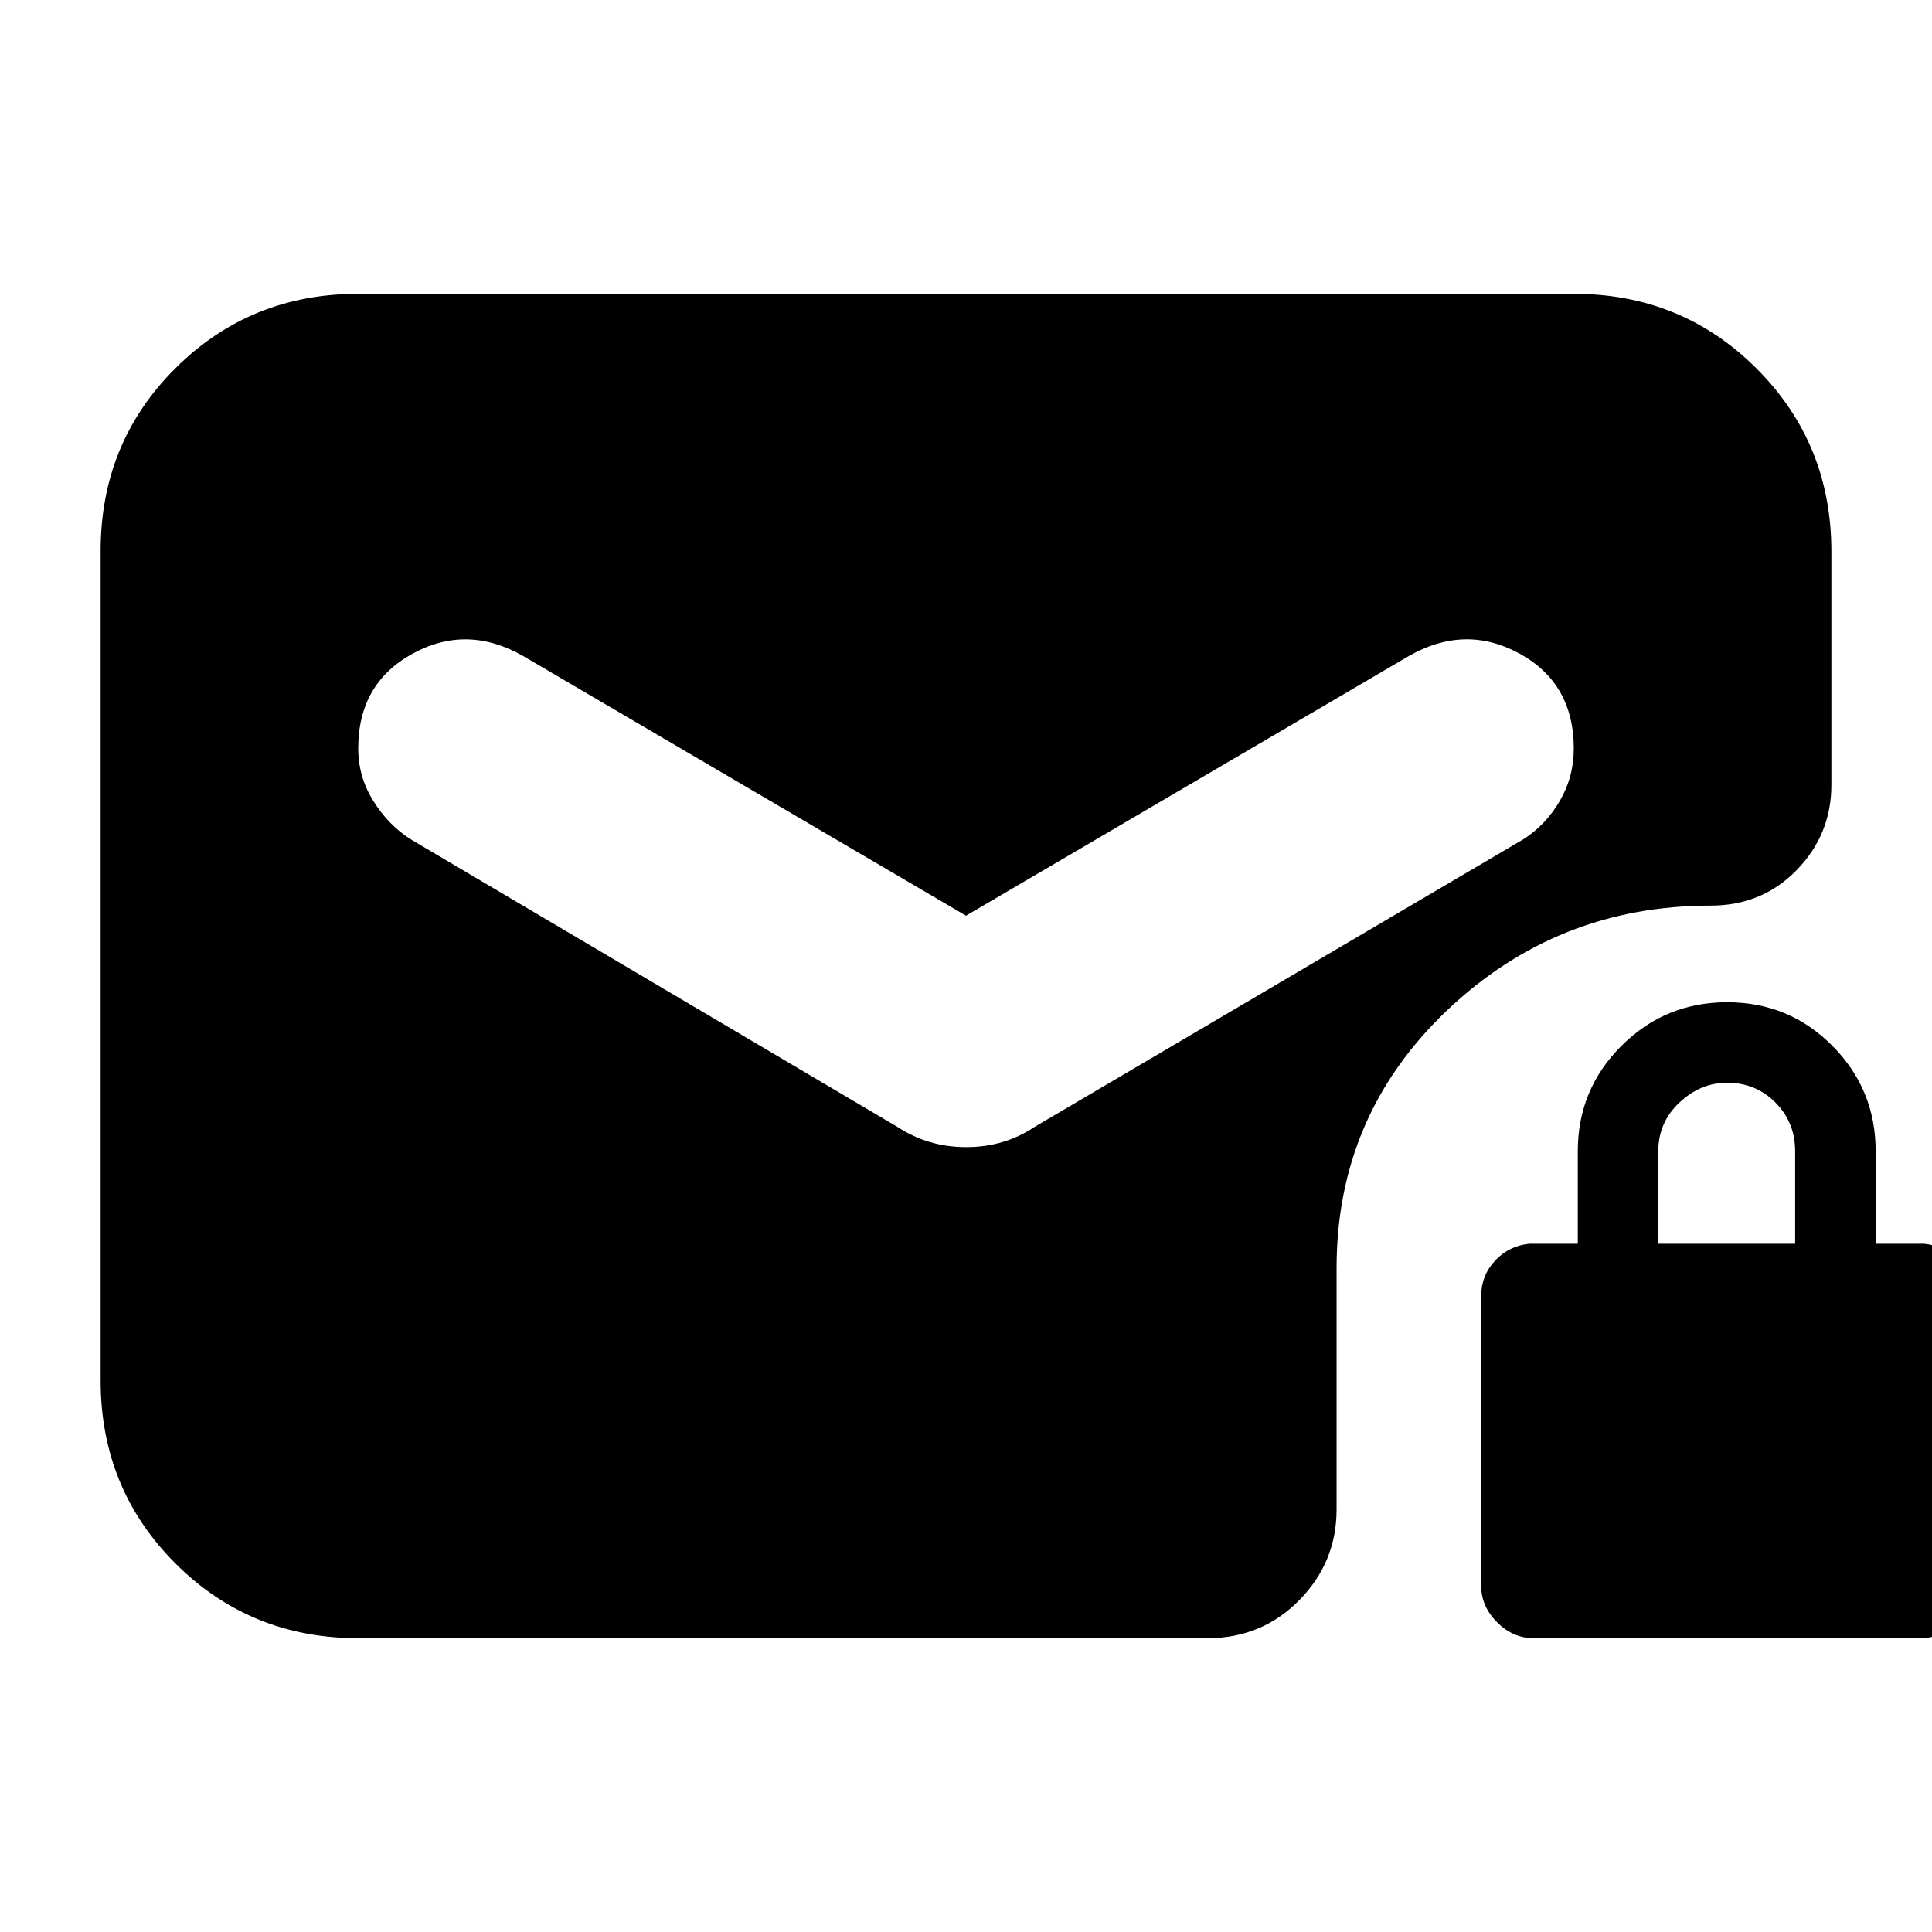 <svg xmlns="http://www.w3.org/2000/svg" height="20" viewBox="0 -960 960 960" width="20"><path d="M480-505 260-634q-28-16-55-1.18-27 14.81-27 47.03 0 14.15 7.5 26.15 7.5 12 18.5 19l242 143q15.25 10 34.13 10Q499-390 514-400l243-143q11-7 18-18.94 7-11.94 7-26.06 0-32.5-27-47.25T700-634L480-505Zm282 359q-10.2 0-18.1-7.9-7.9-7.9-7.9-18.1v-144q0-10.2 6.9-17.6 6.9-7.4 17.1-8.4h24v-46q0-30.7 21.71-52.35Q827.42-462 858.21-462t52.29 21.65Q932-418.7 932-388v46h24q10.2 1 17.1 8.4 6.9 7.4 6.9 17.6v144q0 10.2-7.4 18.1-7.4 7.9-18.6 7.9H762Zm62-196h68v-46q0-14.3-9.79-24.15-9.79-9.85-24-9.85-13.21 0-23.71 9.85T824-388v46ZM178-146q-53.7 0-90.85-37.16Q50-220.32 50-274.04v-412.24Q50-740 87.15-777T178-814h604q53.7 0 90.85 37.15Q910-739.7 910-686v116q0 24.6-17.2 42.3Q875.6-510 850-510q-76.3 0-131.08 52.15Q664.14-405.7 664.14-330v120q0 26.3-18.57 45.15Q627-146 600-146H178Z"/></svg>